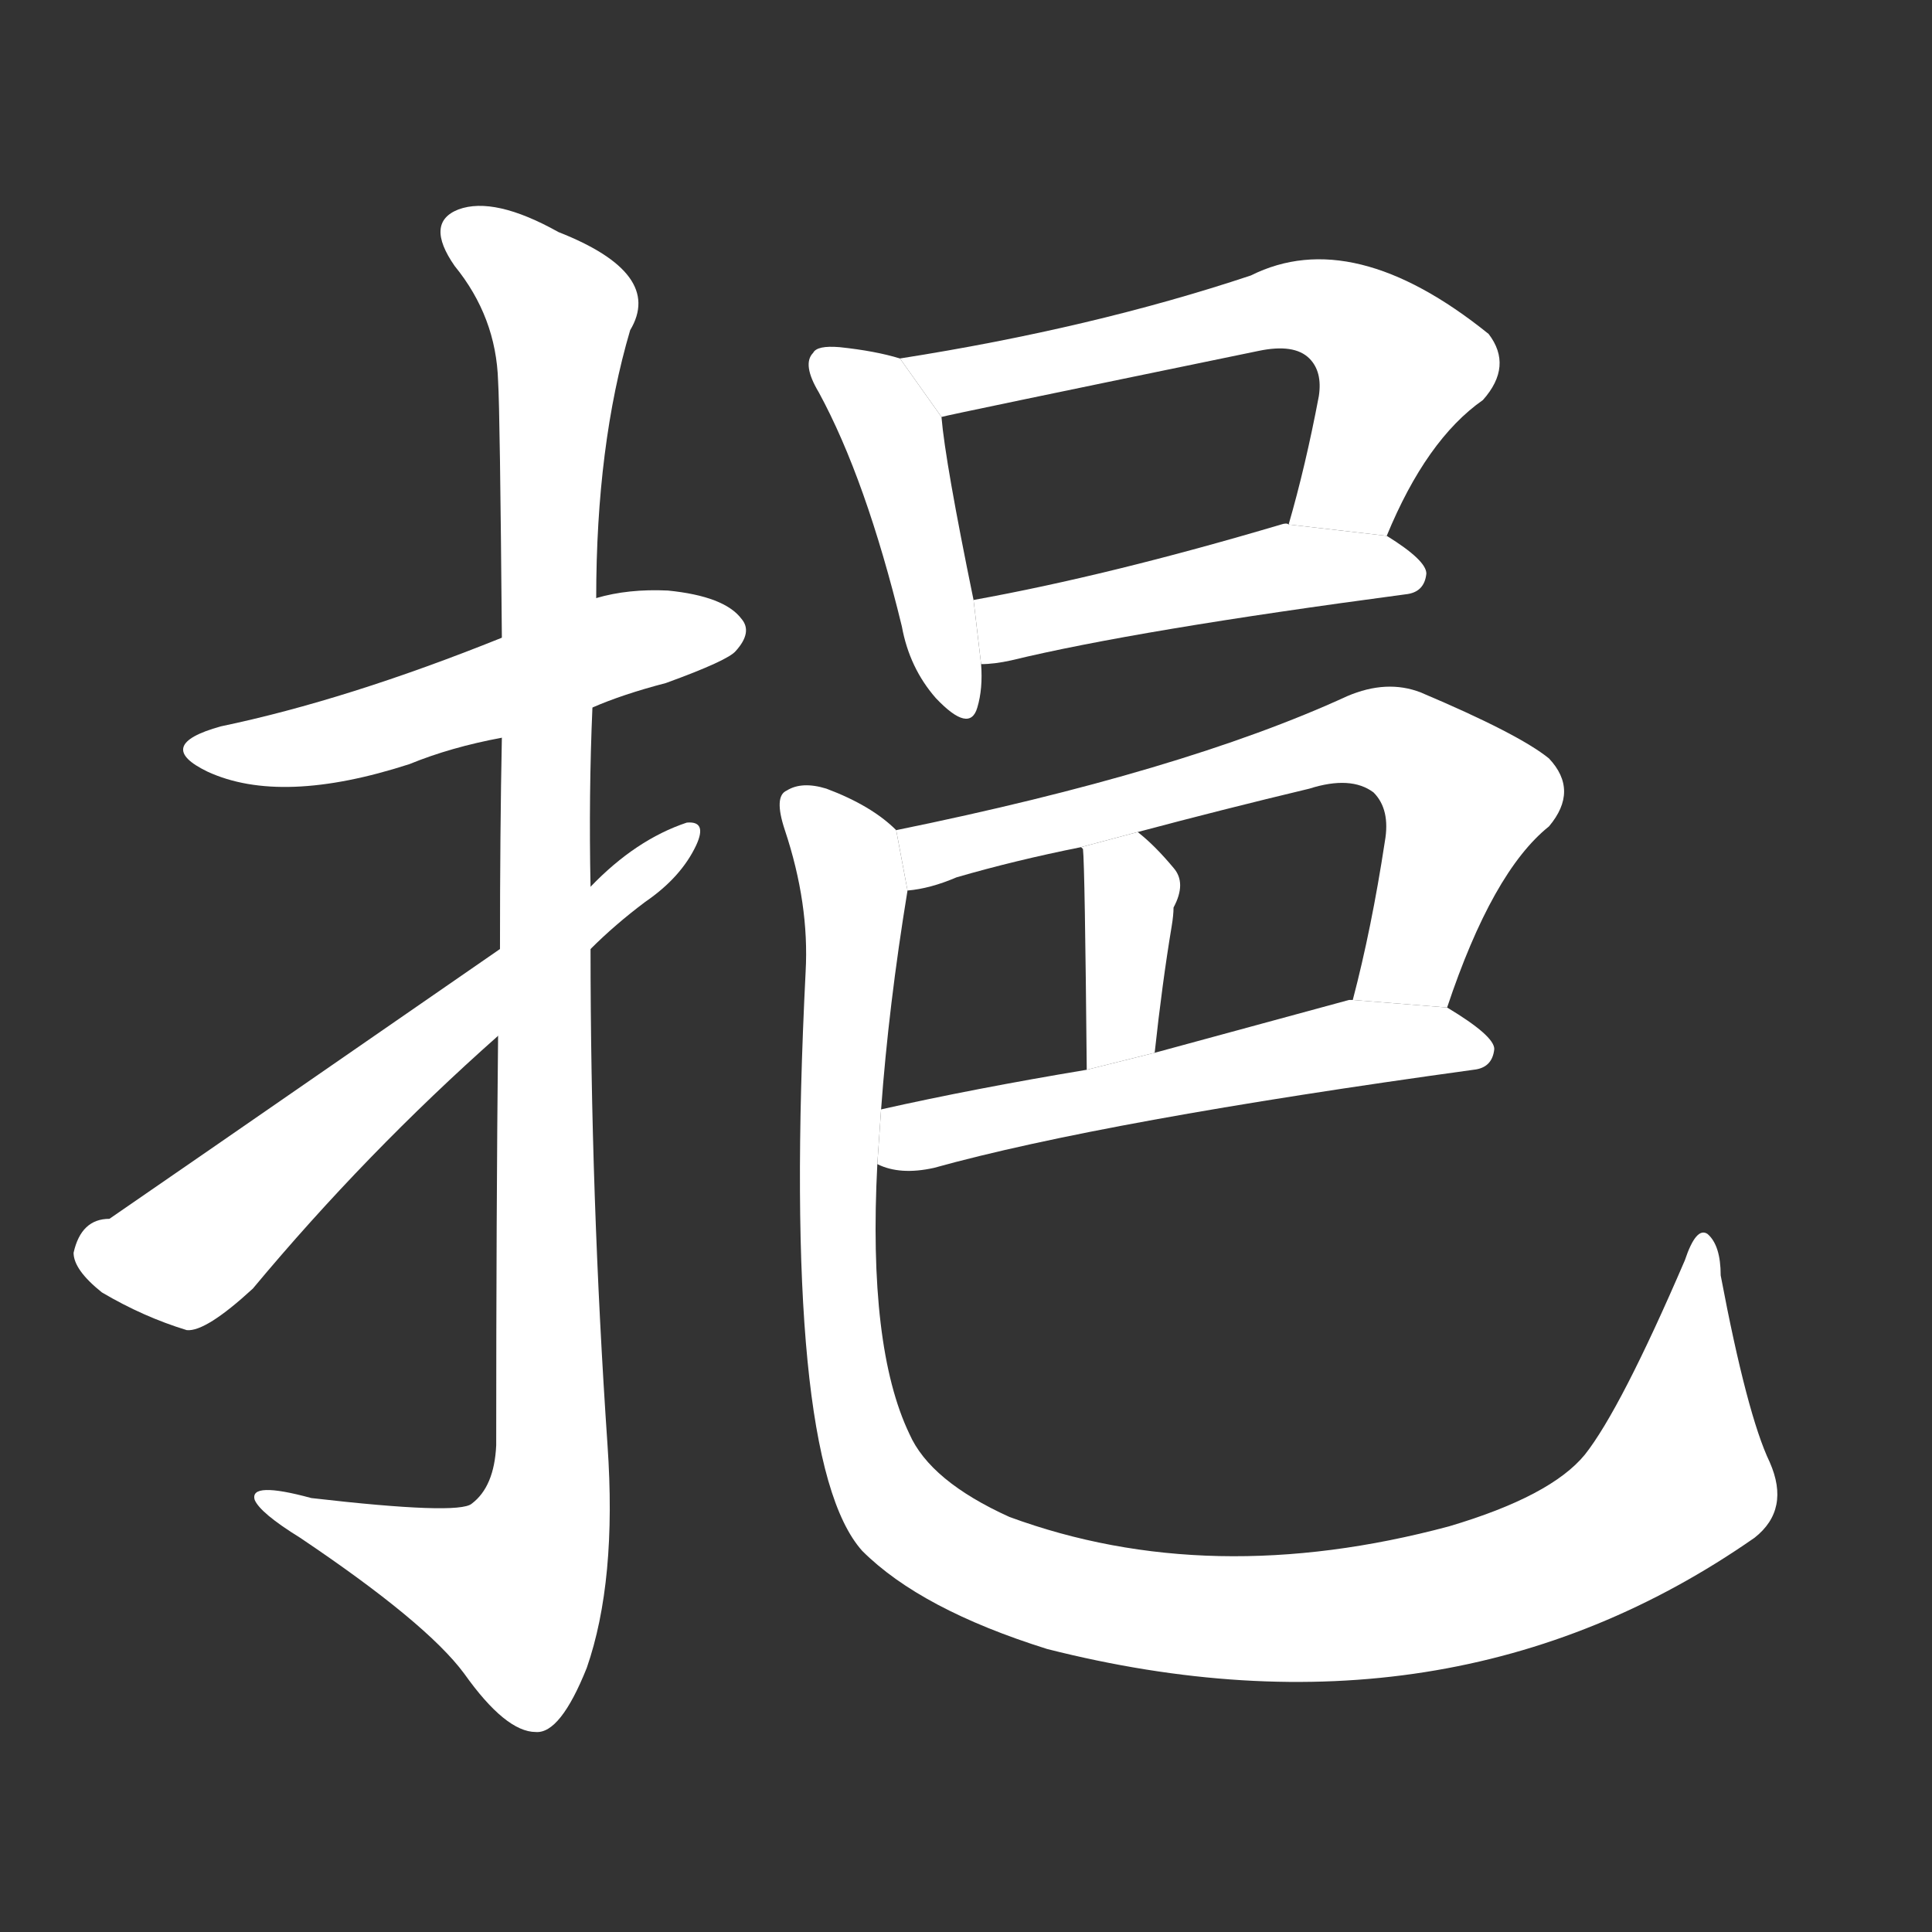 <!-- u6339_yi4_to_bale_out_to_decant_liquids -->
<!-- 6339 -->
<!-- 6339 -->
<!-- 6339 -->
<svg viewBox="0 0 1024 1024">
  <rect x="0" y="0" width="1024" height="1024" fill="#333333" stroke="none"/>
  <g transform="scale(1, -1) translate(0, -900)">
    <path fill="#FFFFFF" d="M 314 525 Q 330 532 353 538 Q 386 550 390 555 Q 399 565 393 572 Q 384 584 354 587 Q 333 588 316 583 L 266 562 Q 184 529 117 515 Q 81 505 110 491 Q 149 473 217 495 Q 239 504 266 509 L 314 525 Z"></path>
    <path fill="#FFFFFF" d="M 264 351 Q 263 257 263 134 Q 262 112 250 103 Q 243 97 165 106 Q 132 115 135 105 Q 138 98 159 85 Q 226 40 246 13 Q 268 -18 284 -18 Q 297 -19 311 16 Q 327 62 322 134 Q 313 266 313 397 L 313 430 Q 312 479 314 525 L 316 583 Q 316 664 334 725 Q 352 755 296 777 Q 262 796 243 789 Q 225 782 241 759 Q 263 732 264 698 Q 265 682 266 562 L 266 509 Q 265 460 265 397 L 264 351 Z"></path>
    <path fill="#FFFFFF" d="M 265 397 Q 64 258 58 254 Q 43 254 39 236 Q 39 227 54 215 Q 76 202 99 195 Q 109 194 134 217 Q 194 289 264 351 L 313 397 Q 326 410 342 422 Q 361 435 369 452 Q 375 465 364 464 Q 337 455 313 430 L 265 397 Z"></path>
    <path fill="#FFFFFF" d="M 477 710 Q 464 714 445 716 Q 433 717 431 713 Q 425 707 434 692 Q 459 646 478 568 Q 482 546 496 530 Q 514 511 518 525 Q 521 535 520 548 L 516 582 Q 501 655 499 679 L 477 710 Z"></path>
    <path fill="#FFFFFF" d="M 735 616 Q 756 667 786 688 Q 802 706 789 723 Q 717 781 663 754 Q 579 726 477 710 L 499 679 Q 502 680 667 714 Q 686 718 694 710 Q 701 703 699 690 Q 692 653 683 622 L 735 616 Z"></path>
    <path fill="#FFFFFF" d="M 520 548 Q 527 548 536 550 Q 602 566 745 585 Q 755 586 756 596 Q 756 603 735 616 L 683 622 Q 682 623 679 622 Q 588 595 516 582 L 520 548 Z"></path>
    <path fill="#FFFFFF" d="M 767 366 Q 791 438 821 462 Q 837 481 821 498 Q 805 511 753 533 Q 735 540 714 531 Q 627 491 475 460 L 481 428 Q 493 429 507 435 Q 538 444 573 451 L 603 459 Q 648 471 694 482 Q 716 489 728 480 Q 737 471 734 454 Q 727 408 717 370 L 767 366 Z"></path>
    <path fill="#FFFFFF" d="M 612 342 Q 616 379 621 409 Q 622 415 622 419 Q 629 432 622 440 Q 612 452 603 459 L 573 451 L 574 450 Q 575 441 576 333 L 612 342 Z"></path>
    <path fill="#FFFFFF" d="M 465 283 Q 477 277 495 281 Q 585 306 781 333 Q 791 334 792 344 Q 792 351 767 366 L 717 370 Q 716 370 715 370 Q 660 355 612 342 L 576 333 Q 516 323 467 312 L 465 283 Z"></path>
    <path fill="#FFFFFF" d="M 475 460 Q 462 473 438 482 Q 425 486 417 481 Q 410 478 416 460 Q 429 421 427 385 Q 414 126 457 78 Q 488 47 555 26 Q 768 -28 930 85 Q 949 100 938 125 Q 926 150 912 224 Q 912 240 905 246 Q 899 250 893 232 Q 859 153 840 129 Q 822 107 768 91 Q 641 57 535 96 Q 493 115 482 140 Q 460 186 465 283 L 467 312 Q 471 367 481 428 L 475 460 Z"></path>
  </g>
</svg>
